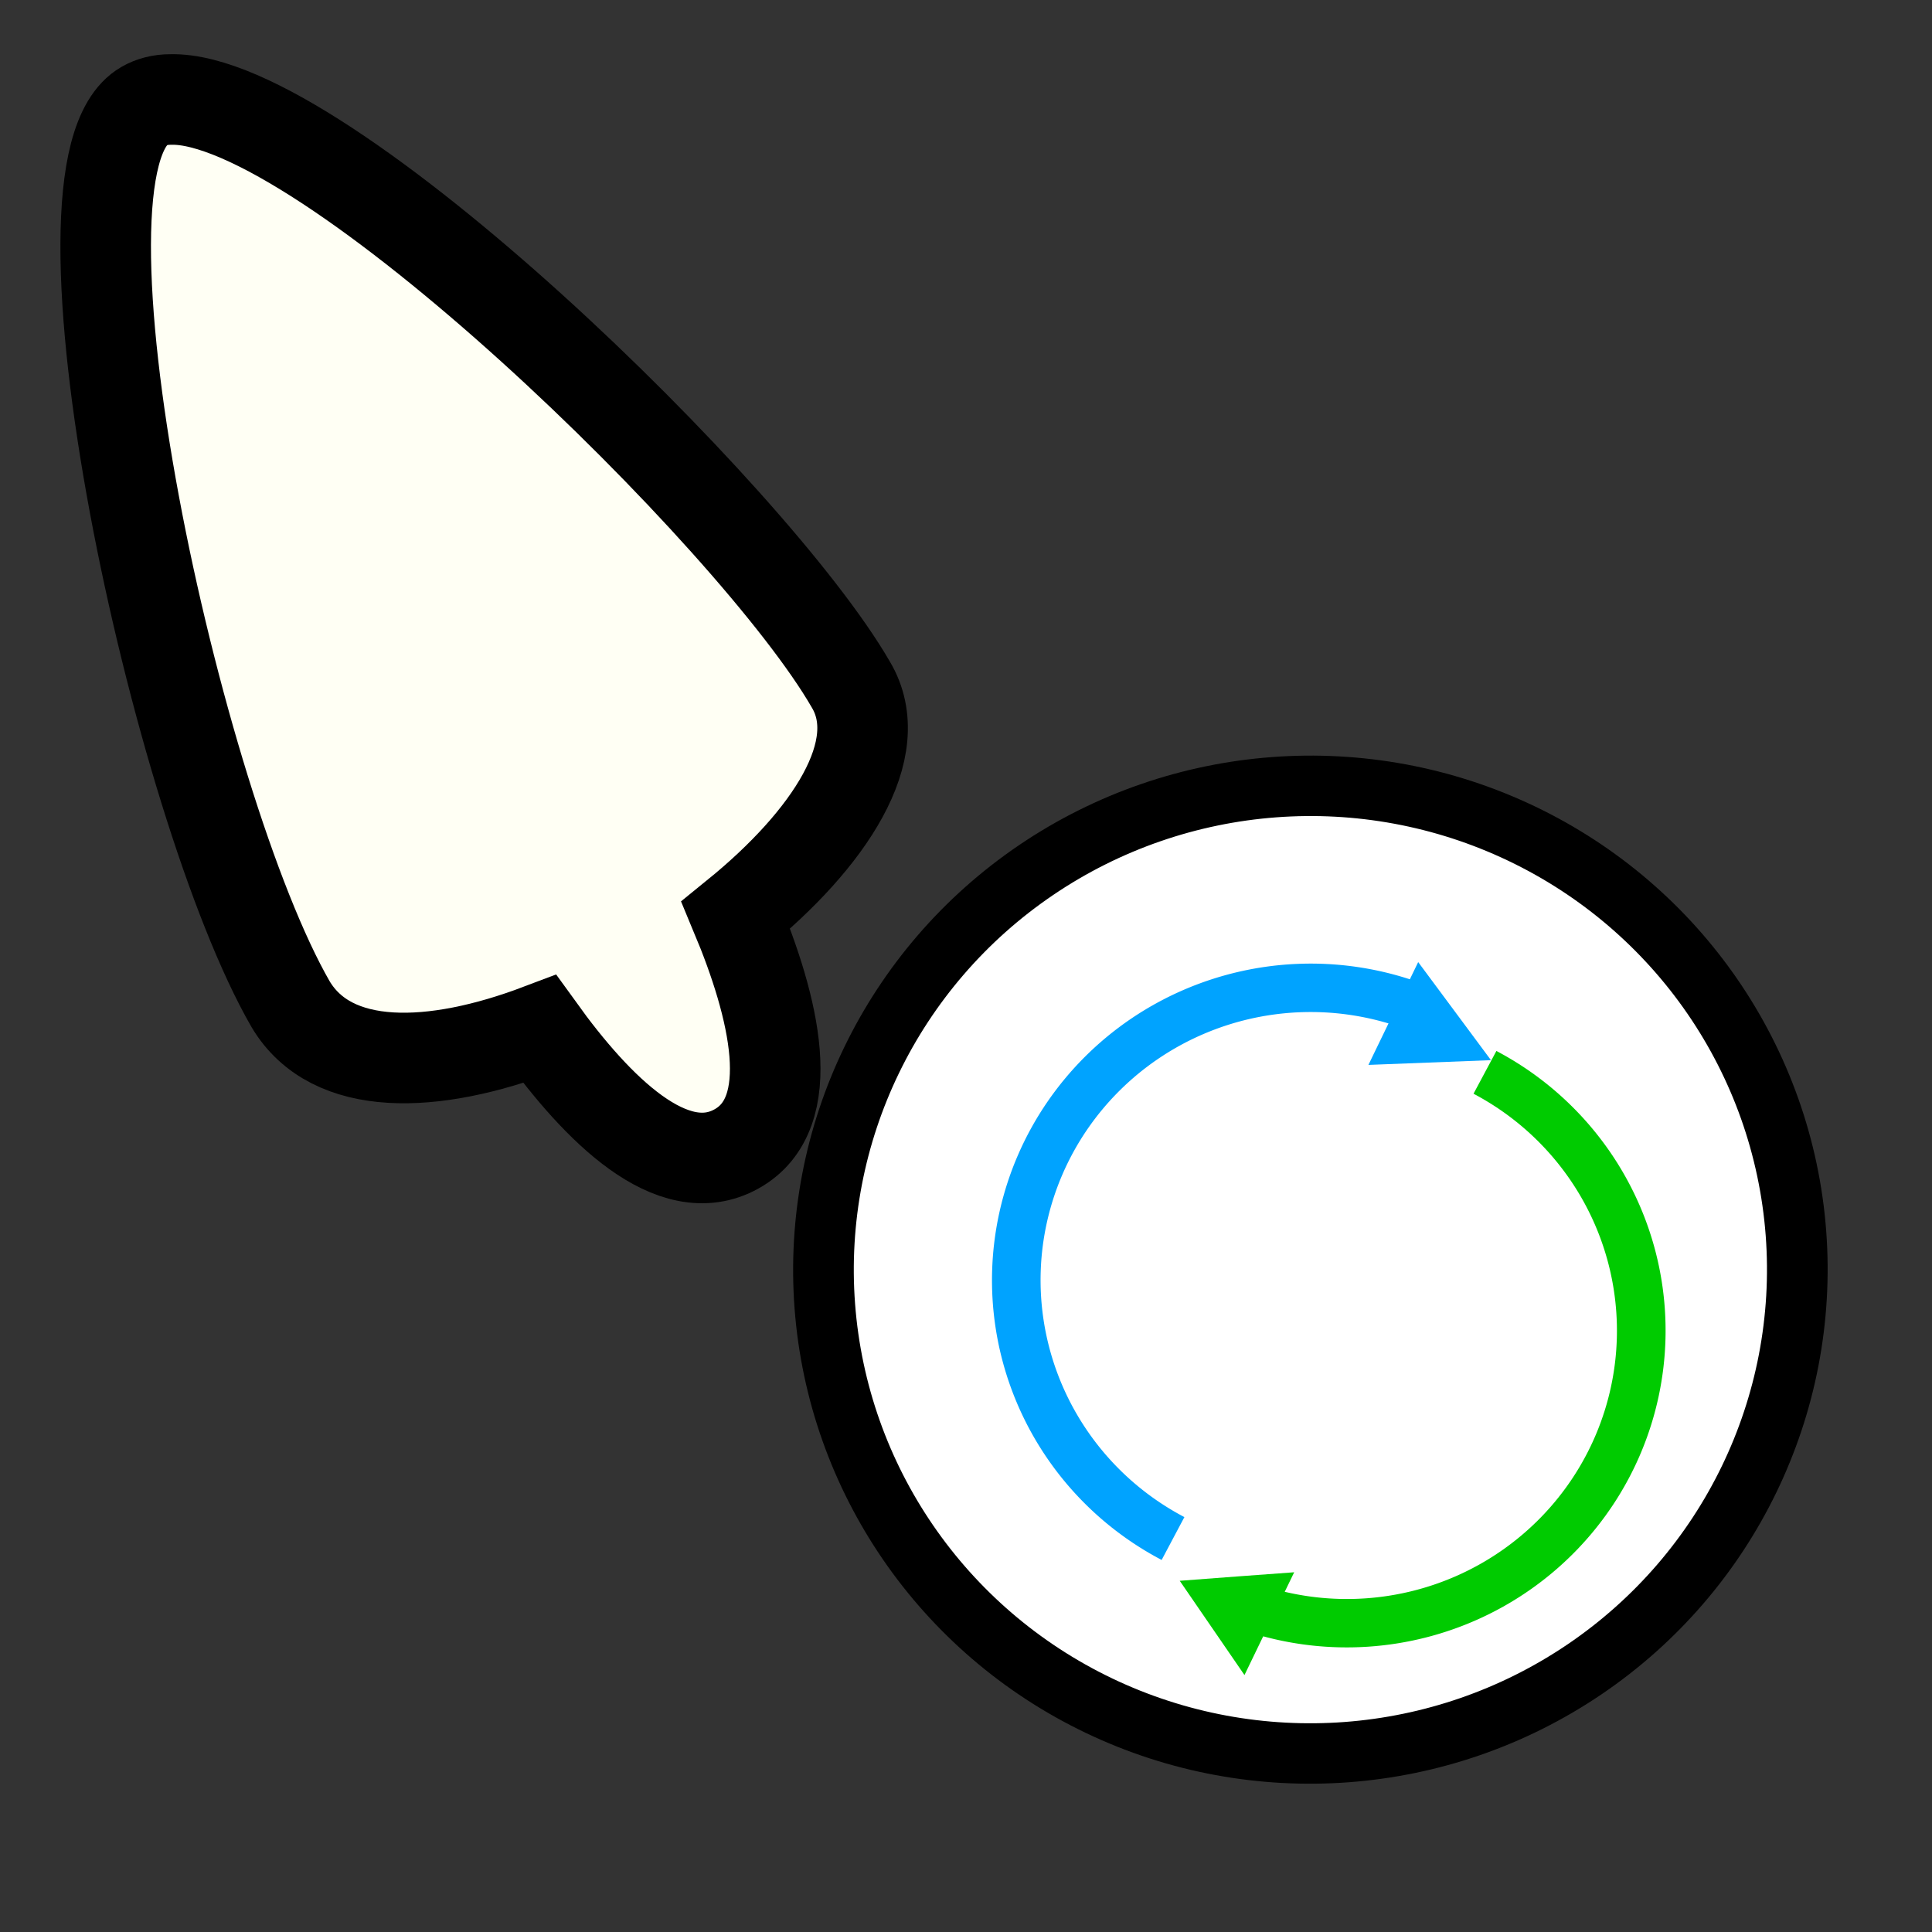<?xml version="1.0" encoding="UTF-8" standalone="no"?>
<!-- Created with Inkscape (http://www.inkscape.org/) -->

<svg
   xmlns:dc="http://purl.org/dc/elements/1.1/"
   xmlns:cc="http://creativecommons.org/ns#"
   xmlns:rdf="http://www.w3.org/1999/02/22-rdf-syntax-ns#"
   xmlns:svg="http://www.w3.org/2000/svg"
   xmlns="http://www.w3.org/2000/svg"
   xmlns:sodipodi="http://sodipodi.sourceforge.net/DTD/sodipodi-0.dtd"
   xmlns:inkscape="http://www.inkscape.org/namespaces/inkscape"
   width="32"
   height="32"
   viewBox="0 0 32 32"
   id="svg2"
   version="1.1"
   inkscape:version="0.92.3 (2405546, 2018-03-11)"
   sodipodi:docname="progress-06.svg">
  <rect x="0" y="0" width="32" height="32" fill="#333333" stroke="none"/>
  <defs
     id="defs4" />
  <sodipodi:namedview
     id="base"
     pagecolor="#dcdcdc"
     bordercolor="#666666"
     borderopacity="1.0"
     inkscape:pageopacity="0"
     inkscape:pageshadow="2"
     inkscape:zoom="16"
     inkscape:cx="15.652209"
     inkscape:cy="16.266195"
     inkscape:document-units="px"
     inkscape:current-layer="layer1"
     showgrid="false"
     units="px"
     inkscape:window-width="1366"
     inkscape:window-height="740"
     inkscape:window-x="0"
     inkscape:window-y="0"
     inkscape:window-maximized="1"
     showguides="true"
     inkscape:guide-bbox="true" />
  <g
     inkscape:label="Layer 1"
     inkscape:groupmode="layer"
     id="layer1"
     transform="translate(0,-1020.362)">
    <g
       id="g1744"
       transform="matrix(0.728,0,0,0.728,0.209,282.469)"
       style="stroke-width:1.373" />
    <ellipse
       style="fill:#ffffff;fill-opacity:1;stroke:#000000;stroke-width:1.003;stroke-miterlimit:4;stroke-dasharray:none;stroke-dashoffset:0;stroke-opacity:1"
       id="path877"
       cx="930.245"
       cy="-473.715"
       transform="matrix(-0.436,0.9,-0.902,-0.431,0,0)"
       rx="8.025"
       ry="8.056" />
    <g
       id="g830"
       transform="matrix(0.801,0,0,0.801,4.413,207.758)">
      <path
         transform="matrix(0.537,-0.844,0.847,0.532,0,0)"
         style="fill:none;fill-opacity:1;stroke:#00cb00;stroke-width:1.003;stroke-miterlimit:4;stroke-dasharray:none;stroke-dashoffset:0;stroke-opacity:1"
         id="path824"
         sodipodi:type="arc"
         sodipodi:cx="-870.21002"
         sodipodi:cy="578.09271"
         sodipodi:rx="6.0577254"
         sodipodi:ry="6.0739169"
         sodipodi:start="6.207538"
         sodipodi:end="2.8797933"
         sodipodi:open="true"
         d="m -864.17,577.634 a 6.058,6.074 0 0 1 -5.023,6.447 6.058,6.074 0 0 1 -6.869,-4.416" />
      <path
         transform="matrix(0.623,-1.288,1.296,0.619,1386.378,1653.487)"
         sodipodi:type="star"
         style="fill:#00cb00;fill-opacity:1;stroke:none;stroke-width:1.5;stroke-miterlimit:4;stroke-dasharray:none;stroke-dashoffset:0;stroke-opacity:1"
         id="path826"
         sodipodi:sides="3"
         sodipodi:cx="-29.538881"
         sodipodi:cy="-1040.0116"
         sodipodi:r1="0.95306605"
         sodipodi:r2="0.47653303"
         sodipodi:arg1="0.52359878"
         sodipodi:arg2="1.5707963"
         inkscape:flatsided="false"
         inkscape:rounded="0"
         inkscape:randomized="0"
         d="m -28.714,-1039.535 -0.825,0 -0.825,0 0.413,-0.715 0.413,-0.715 0.413,0.715 z"
         inkscape:transform-center-y="0.54051683" />
      <path
         d="m -971.727,-362.877 a 6.051,6.081 0 0 1 -5.588,6.063 6.051,6.081 0 0 1 -6.443,-5.134"
         sodipodi:open="true"
         sodipodi:end="2.9882694"
         sodipodi:start="0"
         sodipodi:ry="6.0806389"
         sodipodi:rx="6.0509782"
         sodipodi:cy="-362.87686"
         sodipodi:cx="-977.7782"
         sodipodi:type="arc"
         id="path832"
         style="fill:none;fill-opacity:1;stroke:#00a3ff;stroke-width:1.003;stroke-miterlimit:4;stroke-dasharray:none;stroke-dashoffset:0;stroke-opacity:1"
         transform="matrix(0.329,-0.944,-0.946,-0.325,0,0)" />
      <path
         sodipodi:nodetypes="cccc"
         inkscape:connector-curvature="0"
         id="path819"
         d="m 22.787,1036.507 1.029,-2.126 1.505,2.028 z"
         inkscape:transform-center-y="-0.540592"
         style="fill:#00a3ff;fill-opacity:1;stroke:none;stroke-width:2.15;stroke-miterlimit:4;stroke-dasharray:none;stroke-dashoffset:0;stroke-opacity:1" />
    </g>
    <g
       id="layer1-3"
       inkscape:label="Layer 1"
       transform="translate(1.3926183e-8,-0.015)"
       style="stroke:#000000;stroke-opacity:1;fill:#fffff4;fill-opacity:1;stroke-width:1.5;stroke-miterlimit:4;stroke-dasharray:none">
      <path
         inkscape:connector-curvature="0"
         id="path517"
         d="m 2.823,1022.025 c -0.167,0 -0.314,0.039 -0.437,0.11 -1.775,1.021 0.536,11.595 2.428,14.876 0.681,1.141 2.364,1.078 4.125,0.411 0.953,1.322 2.2,2.576 3.261,1.984 1.062,-0.592 0.619,-2.36 -0.012,-3.871 1.548,-1.257 2.539,-2.755 1.905,-3.819 -1.603,-2.779 -8.762,-9.761 -11.27,-9.691 z"
         style="opacity:1;fill:#fffff4;fill-opacity:1;stroke:#000000;stroke-width:1.5;stroke-linecap:round;stroke-miterlimit:4;stroke-dasharray:none;stroke-dashoffset:0;stroke-opacity:1" />
    </g>
  </g>
</svg>
